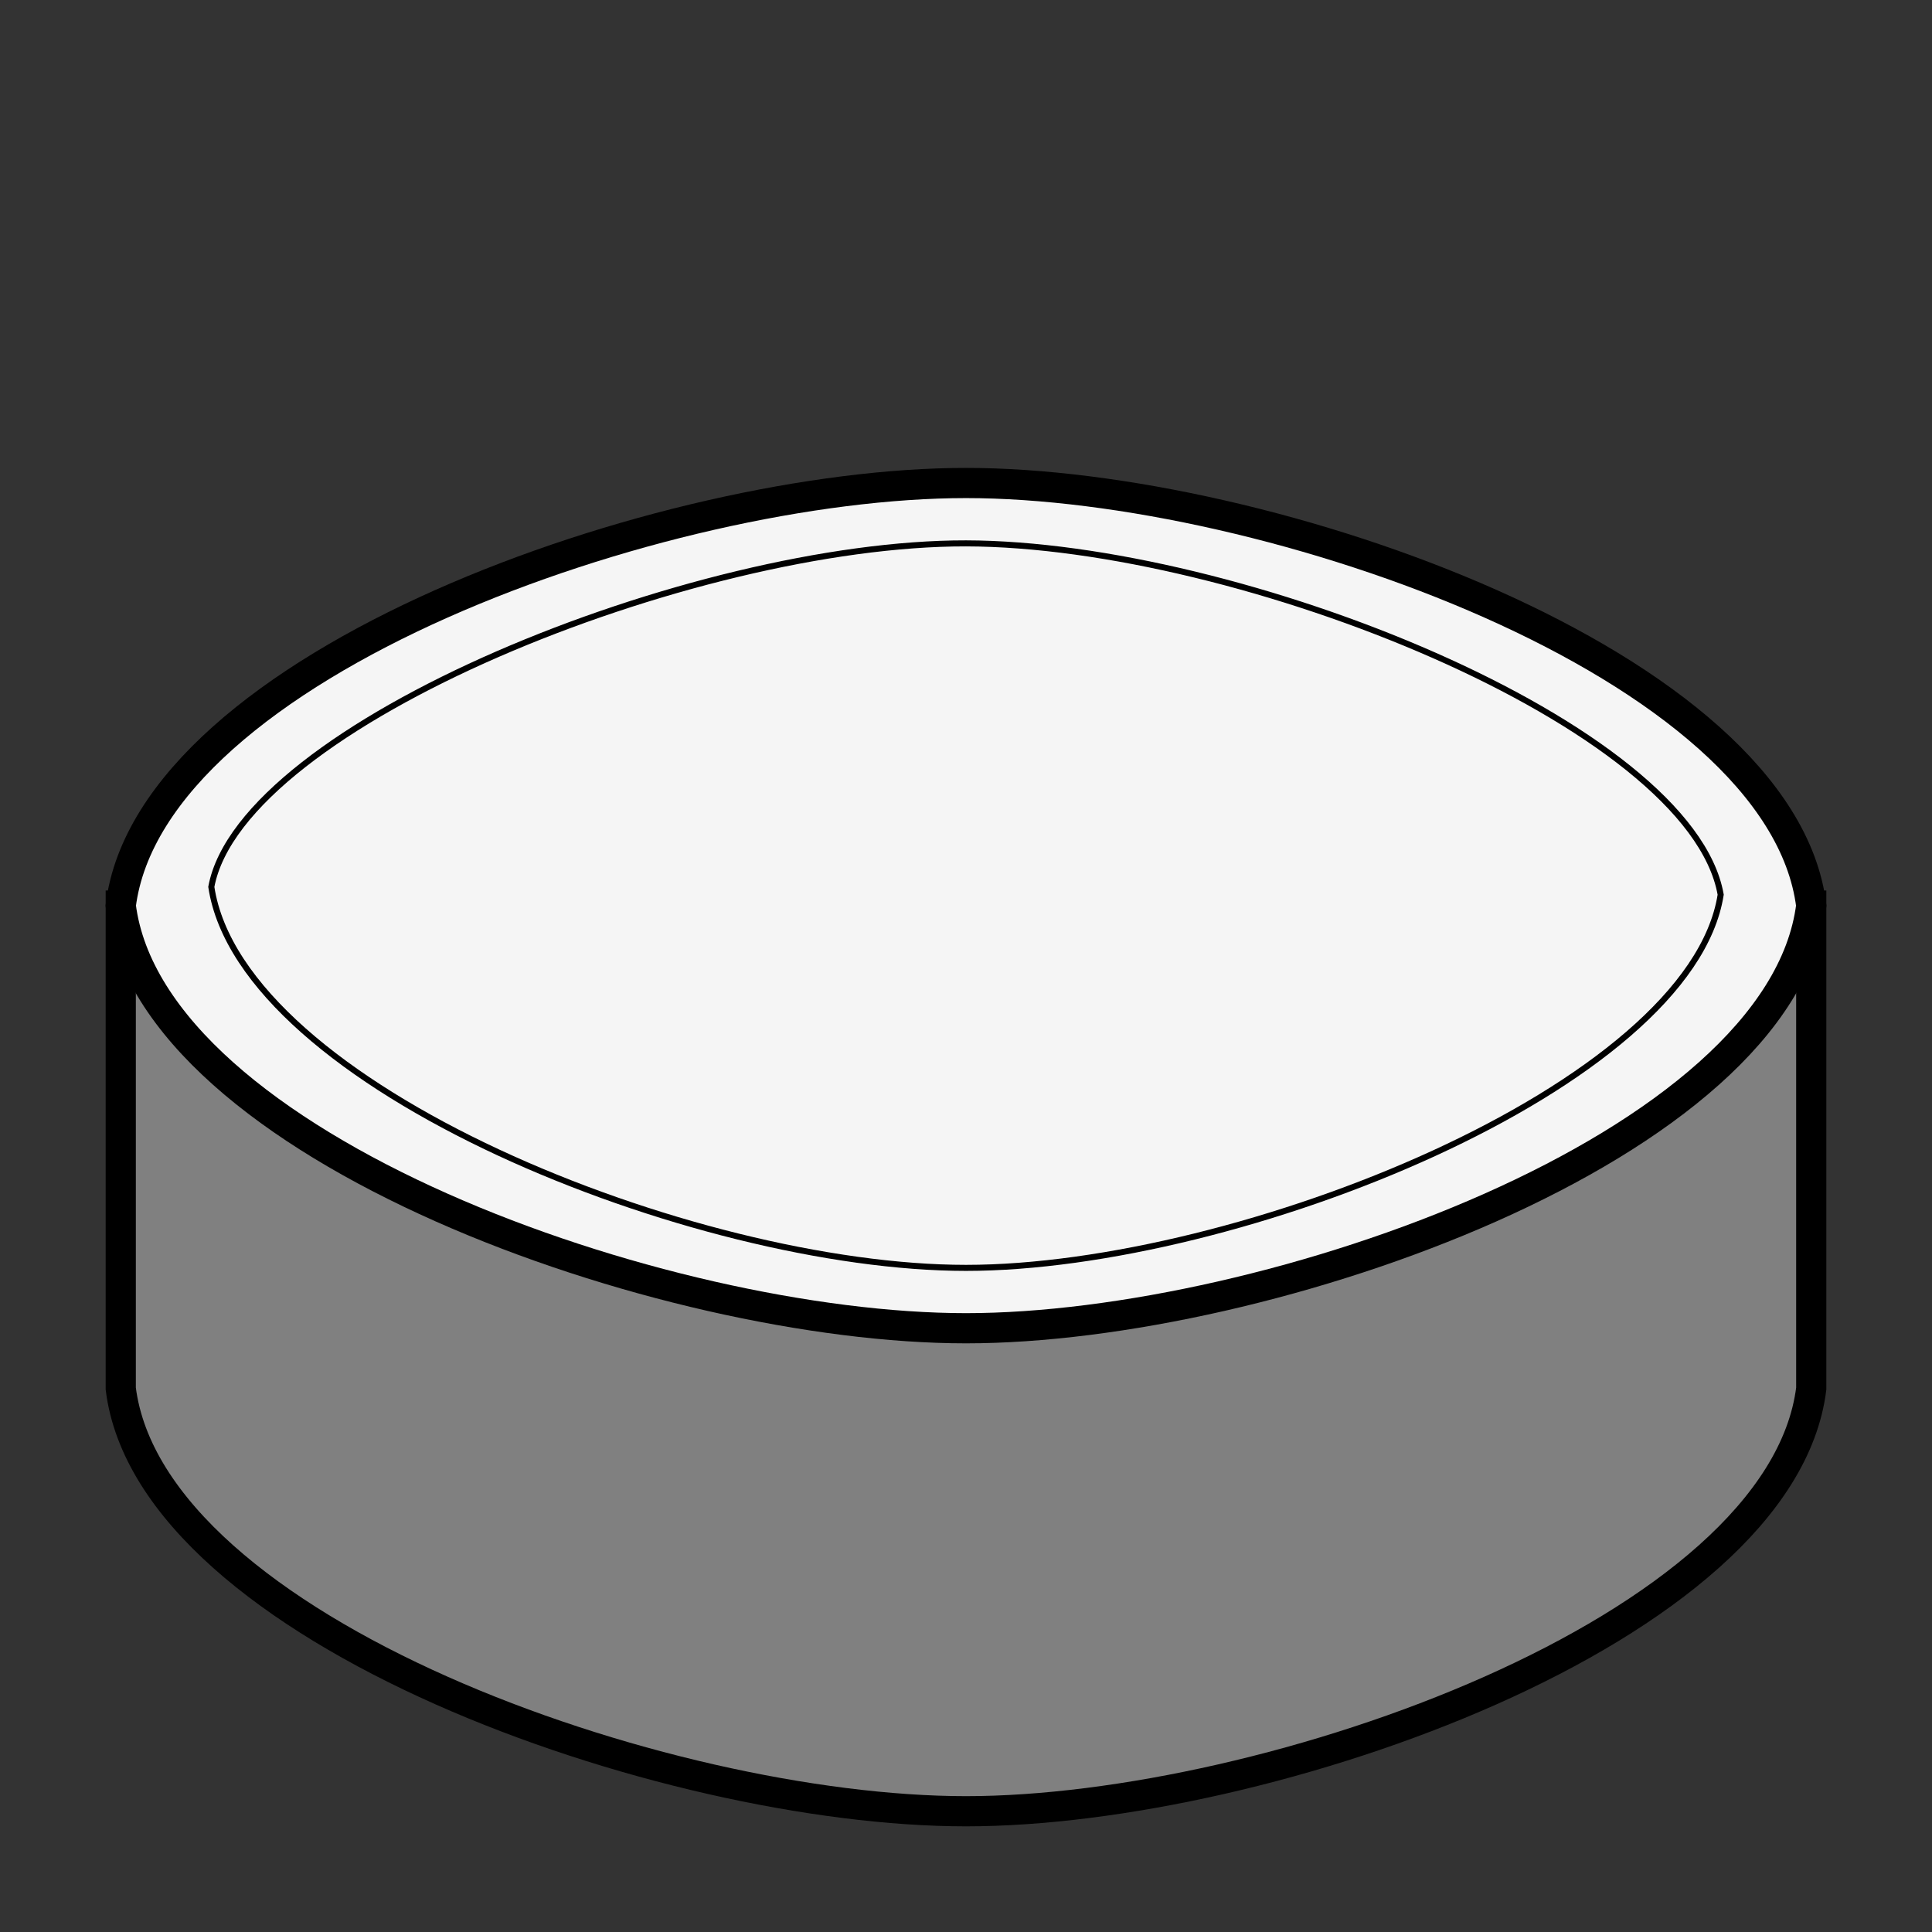 <?xml version="1.0" encoding="UTF-8" standalone="no"?>
<svg
   xmlns:dc="http://purl.org/dc/elements/1.1/"
   xmlns:cc="http://creativecommons.org/ns#"
   xmlns:rdf="http://www.w3.org/1999/02/22-rdf-syntax-ns#"
   xmlns:svg="http://www.w3.org/2000/svg"
   xmlns="http://www.w3.org/2000/svg"
   xmlns:sodipodi="http://sodipodi.sourceforge.net/DTD/sodipodi-0.dtd"
   xmlns:inkscape="http://www.inkscape.org/namespaces/inkscape"
   version="1.1"
   viewBox="0 0 64 64"
   id="svg1004"
   sodipodi:docname="Sergal_nutrient_paste V.svg"
   inkscape:version="1.0.1 (3bc2e813f5, 2020-09-07)">
  <rect x="0" y="0" width="64" height="64" fill="#333333" stroke="none"/>
  <defs
     id="defs1008" />
  <sodipodi:namedview
     pagecolor="#ffffff"
     bordercolor="#666666"
     borderopacity="1"
     objecttolerance="10"
     gridtolerance="10"
     guidetolerance="10"
     inkscape:pageopacity="0"
     inkscape:pageshadow="2"
     inkscape:window-width="1366"
     inkscape:window-height="715"
     id="namedview1006"
     showgrid="false"
     inkscape:zoom="4.7151252"
     inkscape:cx="32"
     inkscape:cy="20.546311"
     inkscape:window-x="-8"
     inkscape:window-y="-8"
     inkscape:window-maximized="1"
     inkscape:current-layer="svg1004" />
  <path
     style="fill:#808080;stroke:#000000;stroke-width:1px;stroke-linecap:butt;stroke-linejoin:miter;stroke-opacity:1"
     d="m 4,46 c 1,8 18,14 28,14 10,0 27,-6 28,-14 V 30 H 4 Z"
     id="path1014"
     sodipodi:nodetypes="czcccc" />
  <path
     style="fill:#f5f5f5;stroke:#000000;stroke-width:1px;stroke-linecap:butt;stroke-linejoin:miter;stroke-opacity:1"
     d="M 4,30 C 5,38 22,44 32,44 42,44 59,38 60,30 59,22 42,16 32,16 22,16 5,22 4,30 Z"
     id="path1014-9"
     sodipodi:nodetypes="czczc" />
  <path
     style="fill:none;stroke:#000000;stroke-width:0.2;stroke-linecap:butt;stroke-linejoin:miter;stroke-miterlimit:4;stroke-dasharray:none;stroke-opacity:1"
     d="M 57,29.637 C 56,24 41.028,18.016 32,18 22.972,17.984 8,24 7,29.379 8,36 23,42 32,42 41,42 56,36 57,29.637 Z"
     id="path1061"
     sodipodi:nodetypes="czczc" />
</svg>
